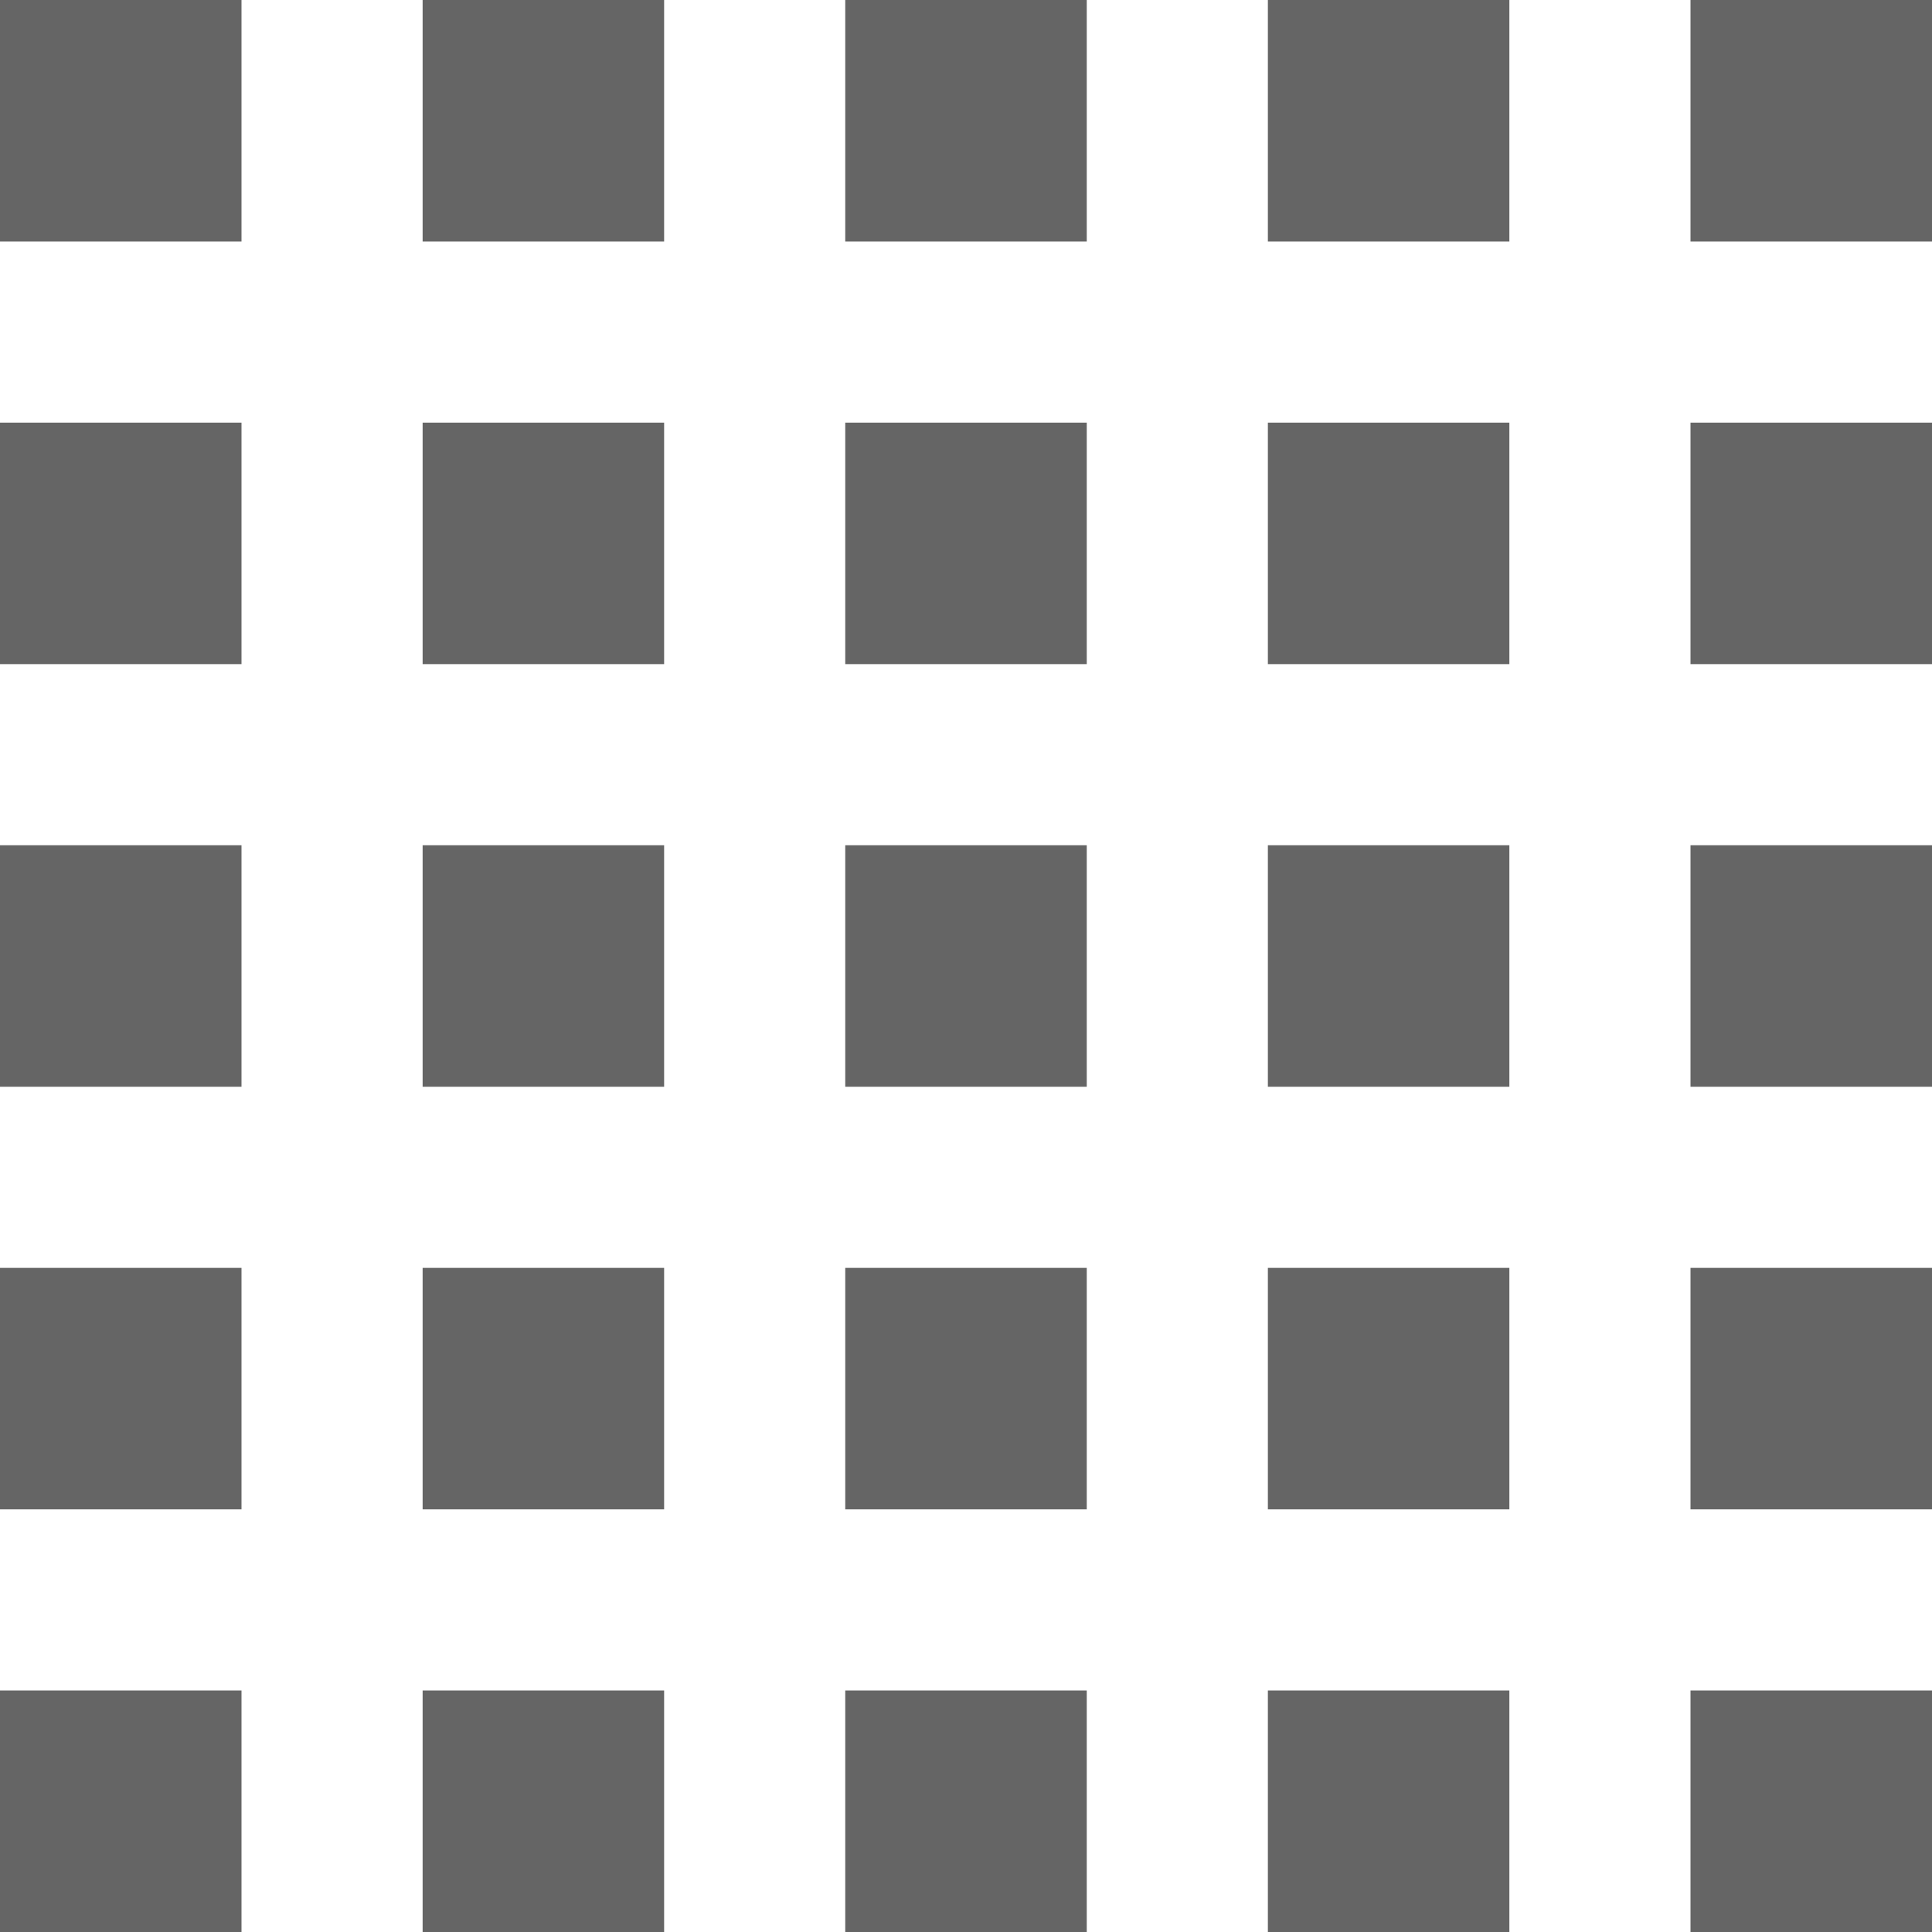 <svg width="24" height="24" viewBox="0 0 24 24" fill="none" xmlns="http://www.w3.org/2000/svg">
<path d="M0 0H3V3H0V0Z" fill="#656565"/>
<path d="M5.25 0H8.25V3H5.25V0Z" fill="#656565"/>
<path d="M10.5 0H13.5V3H10.5V0Z" fill="#656565"/>
<path d="M15.75 0H18.75V3H15.75V0Z" fill="#656565"/>
<path d="M21 0H24V3H21V0Z" fill="#656565"/>
<path d="M0 5.25H3V8.25H0V5.25Z" fill="#656565"/>
<path d="M5.25 5.25H8.25V8.25H5.25V5.25Z" fill="#656565"/>
<path d="M10.5 5.25H13.5V8.25H10.5V5.25Z" fill="#656565"/>
<path d="M15.75 5.25H18.75V8.25H15.75V5.25Z" fill="#656565"/>
<path d="M21 5.25H24V8.25H21V5.25Z" fill="#656565"/>
<path d="M0 10.5H3V13.5H0V10.5Z" fill="#656565"/>
<path d="M5.25 10.5H8.25V13.5H5.25V10.5Z" fill="#656565"/>
<path d="M10.5 10.5H13.5V13.5H10.5V10.5Z" fill="#656565"/>
<path d="M15.75 10.5H18.75V13.5H15.75V10.5Z" fill="#656565"/>
<path d="M21 10.5H24V13.5H21V10.5Z" fill="#656565"/>
<path d="M0 15.75H3V18.75H0V15.75Z" fill="#656565"/>
<path d="M5.25 15.75H8.25V18.75H5.25V15.75Z" fill="#656565"/>
<path d="M10.5 15.75H13.5V18.75H10.5V15.75Z" fill="#656565"/>
<path d="M15.75 15.75H18.75V18.75H15.75V15.75Z" fill="#656565"/>
<path d="M21 15.75H24V18.75H21V15.75Z" fill="#656565"/>
<path d="M0 21H3V24H0V21Z" fill="#656565"/>
<path d="M5.25 21H8.25V24H5.25V21Z" fill="#656565"/>
<path d="M10.5 21H13.5V24H10.5V21Z" fill="#656565"/>
<path d="M15.75 21H18.75V24H15.75V21Z" fill="#656565"/>
<path d="M21 21H24V24H21V21Z" fill="#656565"/>
</svg>
